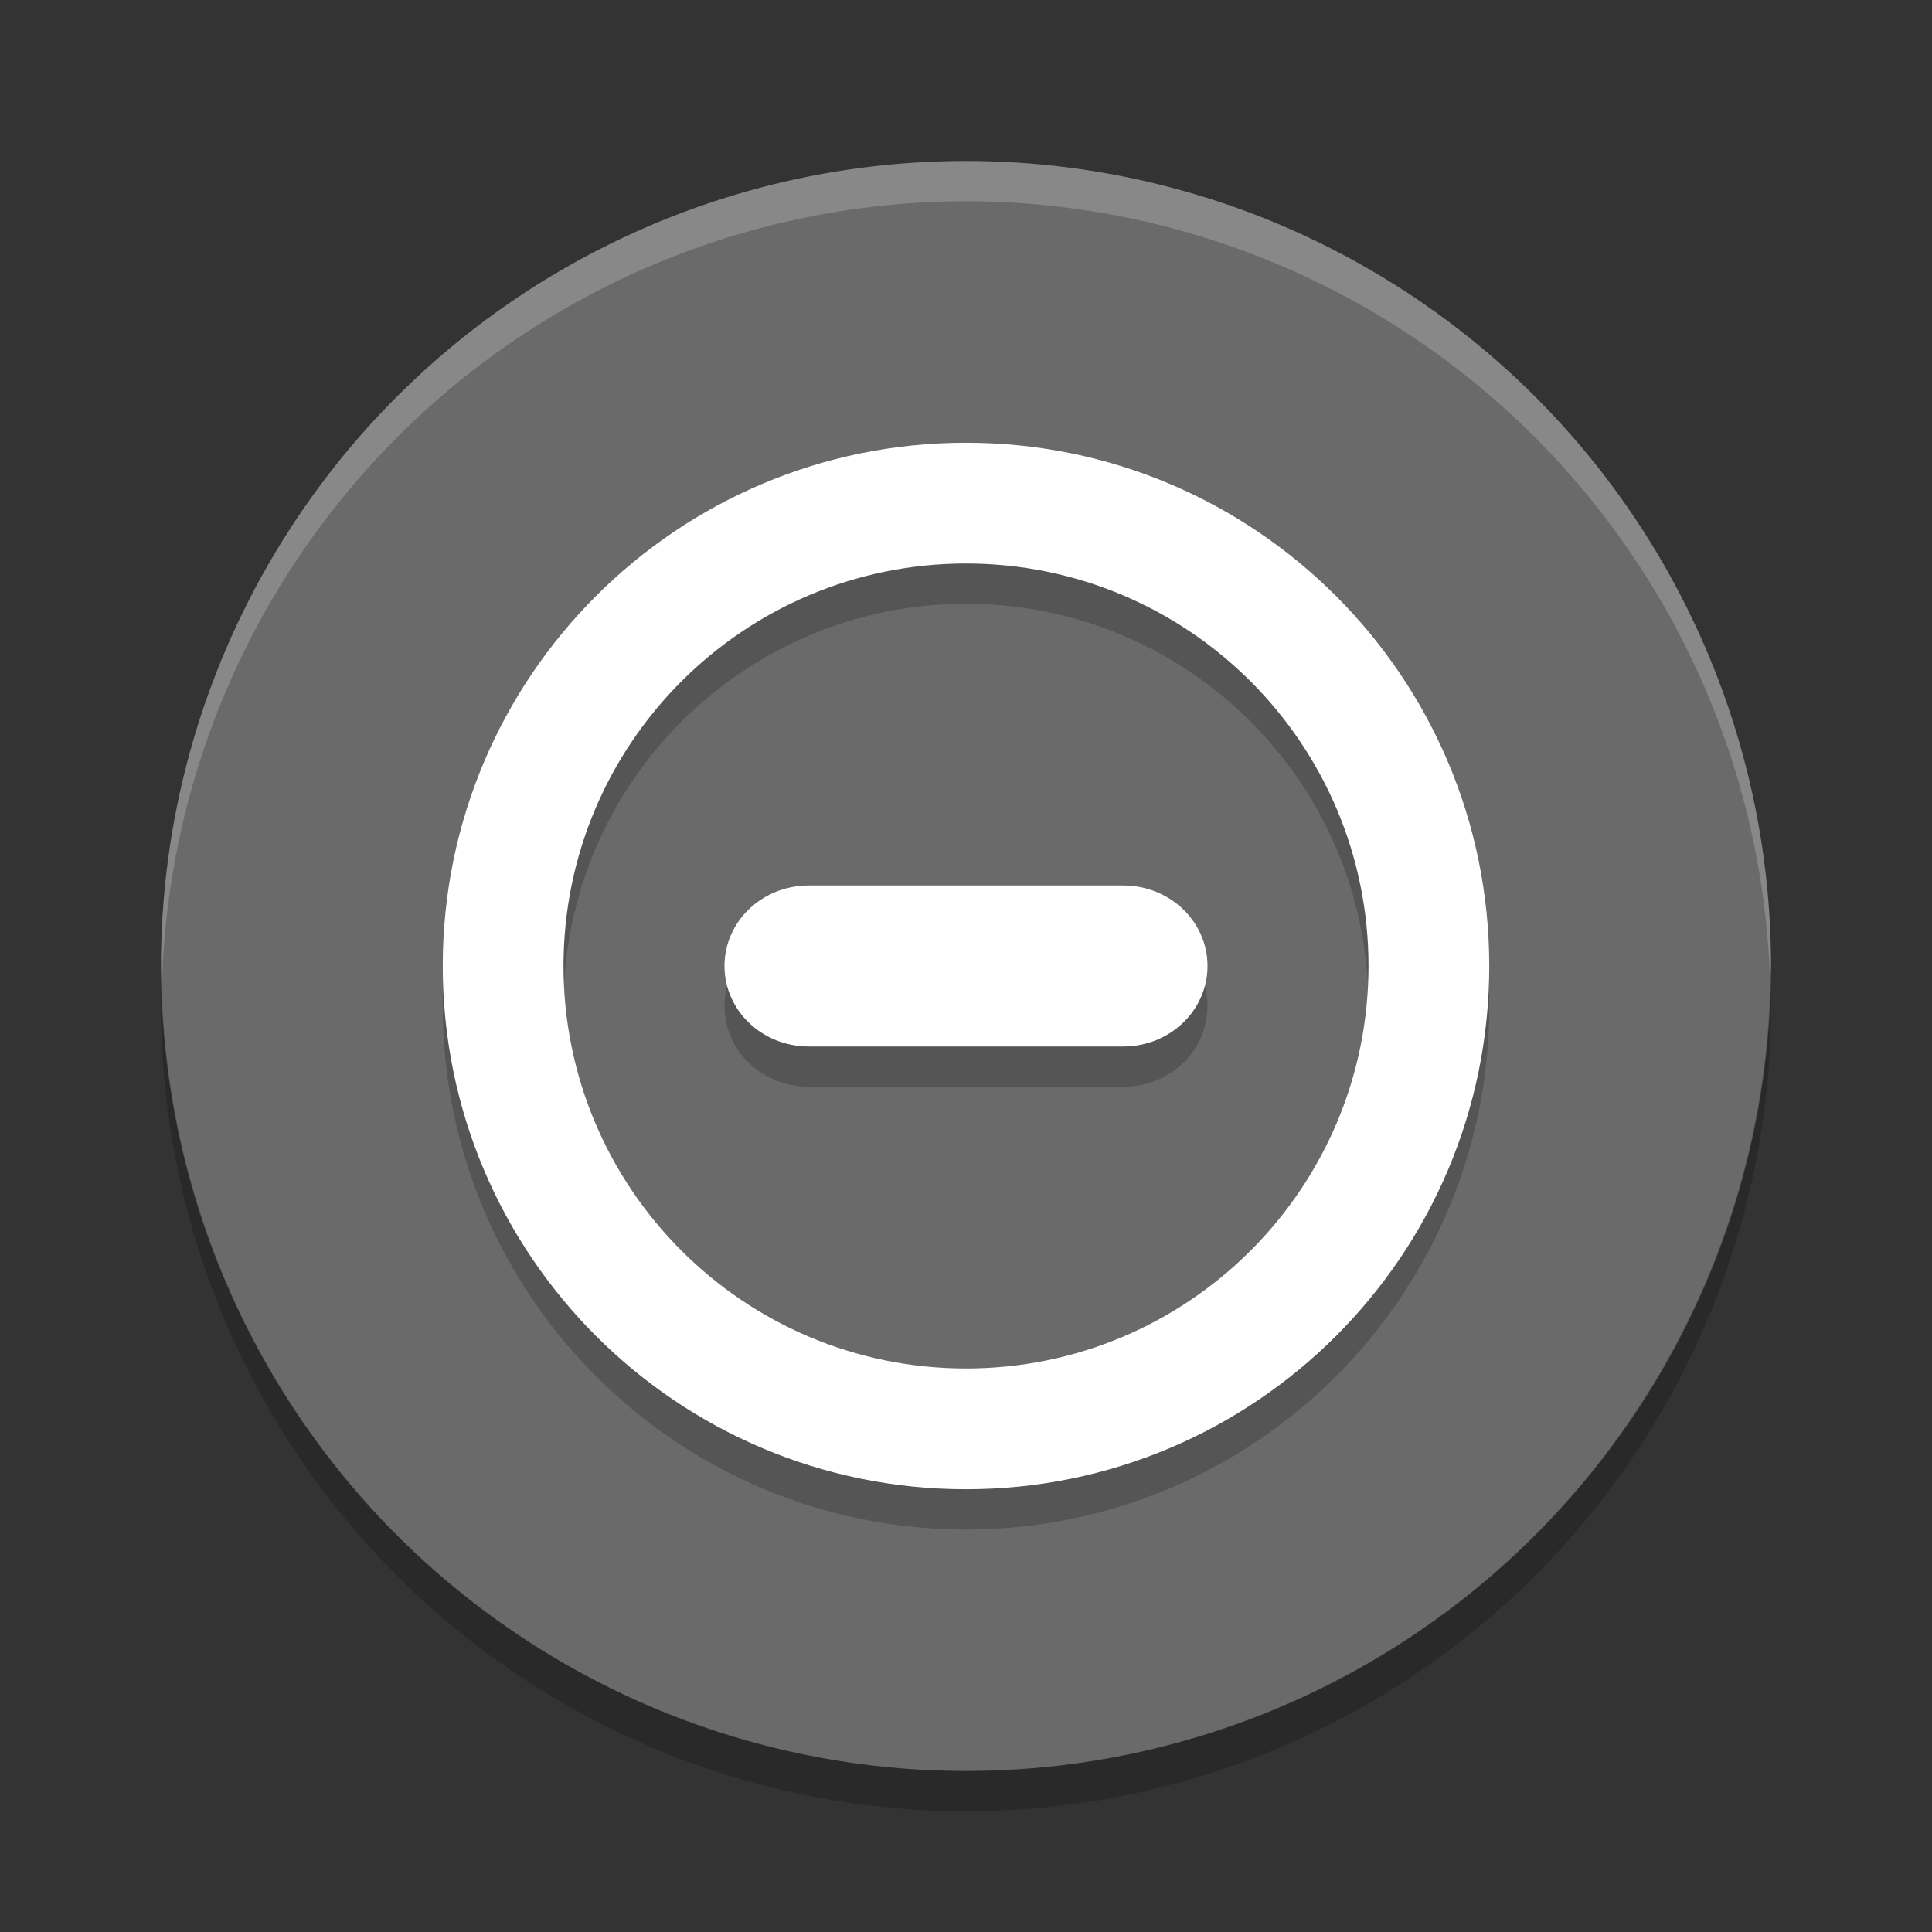 <svg xmlns="http://www.w3.org/2000/svg" width="48" height="48" version="1">
 <rect width="100%" height="100%" fill="#333333" stroke="none"/>
 <circle fill="#6a6a6a" cx="24" cy="24" r="20"/>
 <path fill-rule="evenodd" opacity=".2" d="m37 25c0-7.18-5.82-13-13-13s-13 5.82-13 13 5.82 13 13 13 13-5.82 13-13zm-3 0c0 5.523-4.477 10-10 10s-10-4.477-10-10 4.477-10 10-10 10 4.477 10 10zm-4 0c0-1.108-0.936-2-2.094-2h-7.812c-1.158 0-2.094 0.892-2.094 2s0.936 2 2.094 2h7.812c1.158 0 2.094-0.892 2.094-2z"/>
 <path fill="#fff" fill-rule="evenodd" d="m37 24c0-7.18-5.82-13-13-13s-13 5.82-13 13 5.82 13 13 13 13-5.82 13-13zm-3 0c0 5.523-4.477 10-10 10s-10-4.477-10-10 4.477-10 10-10 10 4.477 10 10zm-4 0c0-1.108-0.936-2-2.094-2h-7.812c-1.158 0-2.094 0.892-2.094 2s0.936 2 2.094 2h7.812c1.158 0 2.094-0.892 2.094-2z"/>
 <path fill="#fff" opacity=".2" d="m24 4a20 20 0 0 0 -20 20 20 20 0 0 0 0.021 0.582 20 20 0 0 1 19.978 -19.582 20 20 0 0 1 19.979 19.418 20 20 0 0 0 0.021 -0.418 20 20 0 0 0 -20 -20z"/>
 <path opacity=".2" d="m43.979 24.418a20 20 0 0 1 -19.979 19.582 20 20 0 0 1 -19.978 -19.418 20 20 0 0 0 -0.022 0.418 20 20 0 0 0 20 20 20 20 0 0 0 20 -20 20 20 0 0 0 -0.021 -0.582z"/>
</svg>
